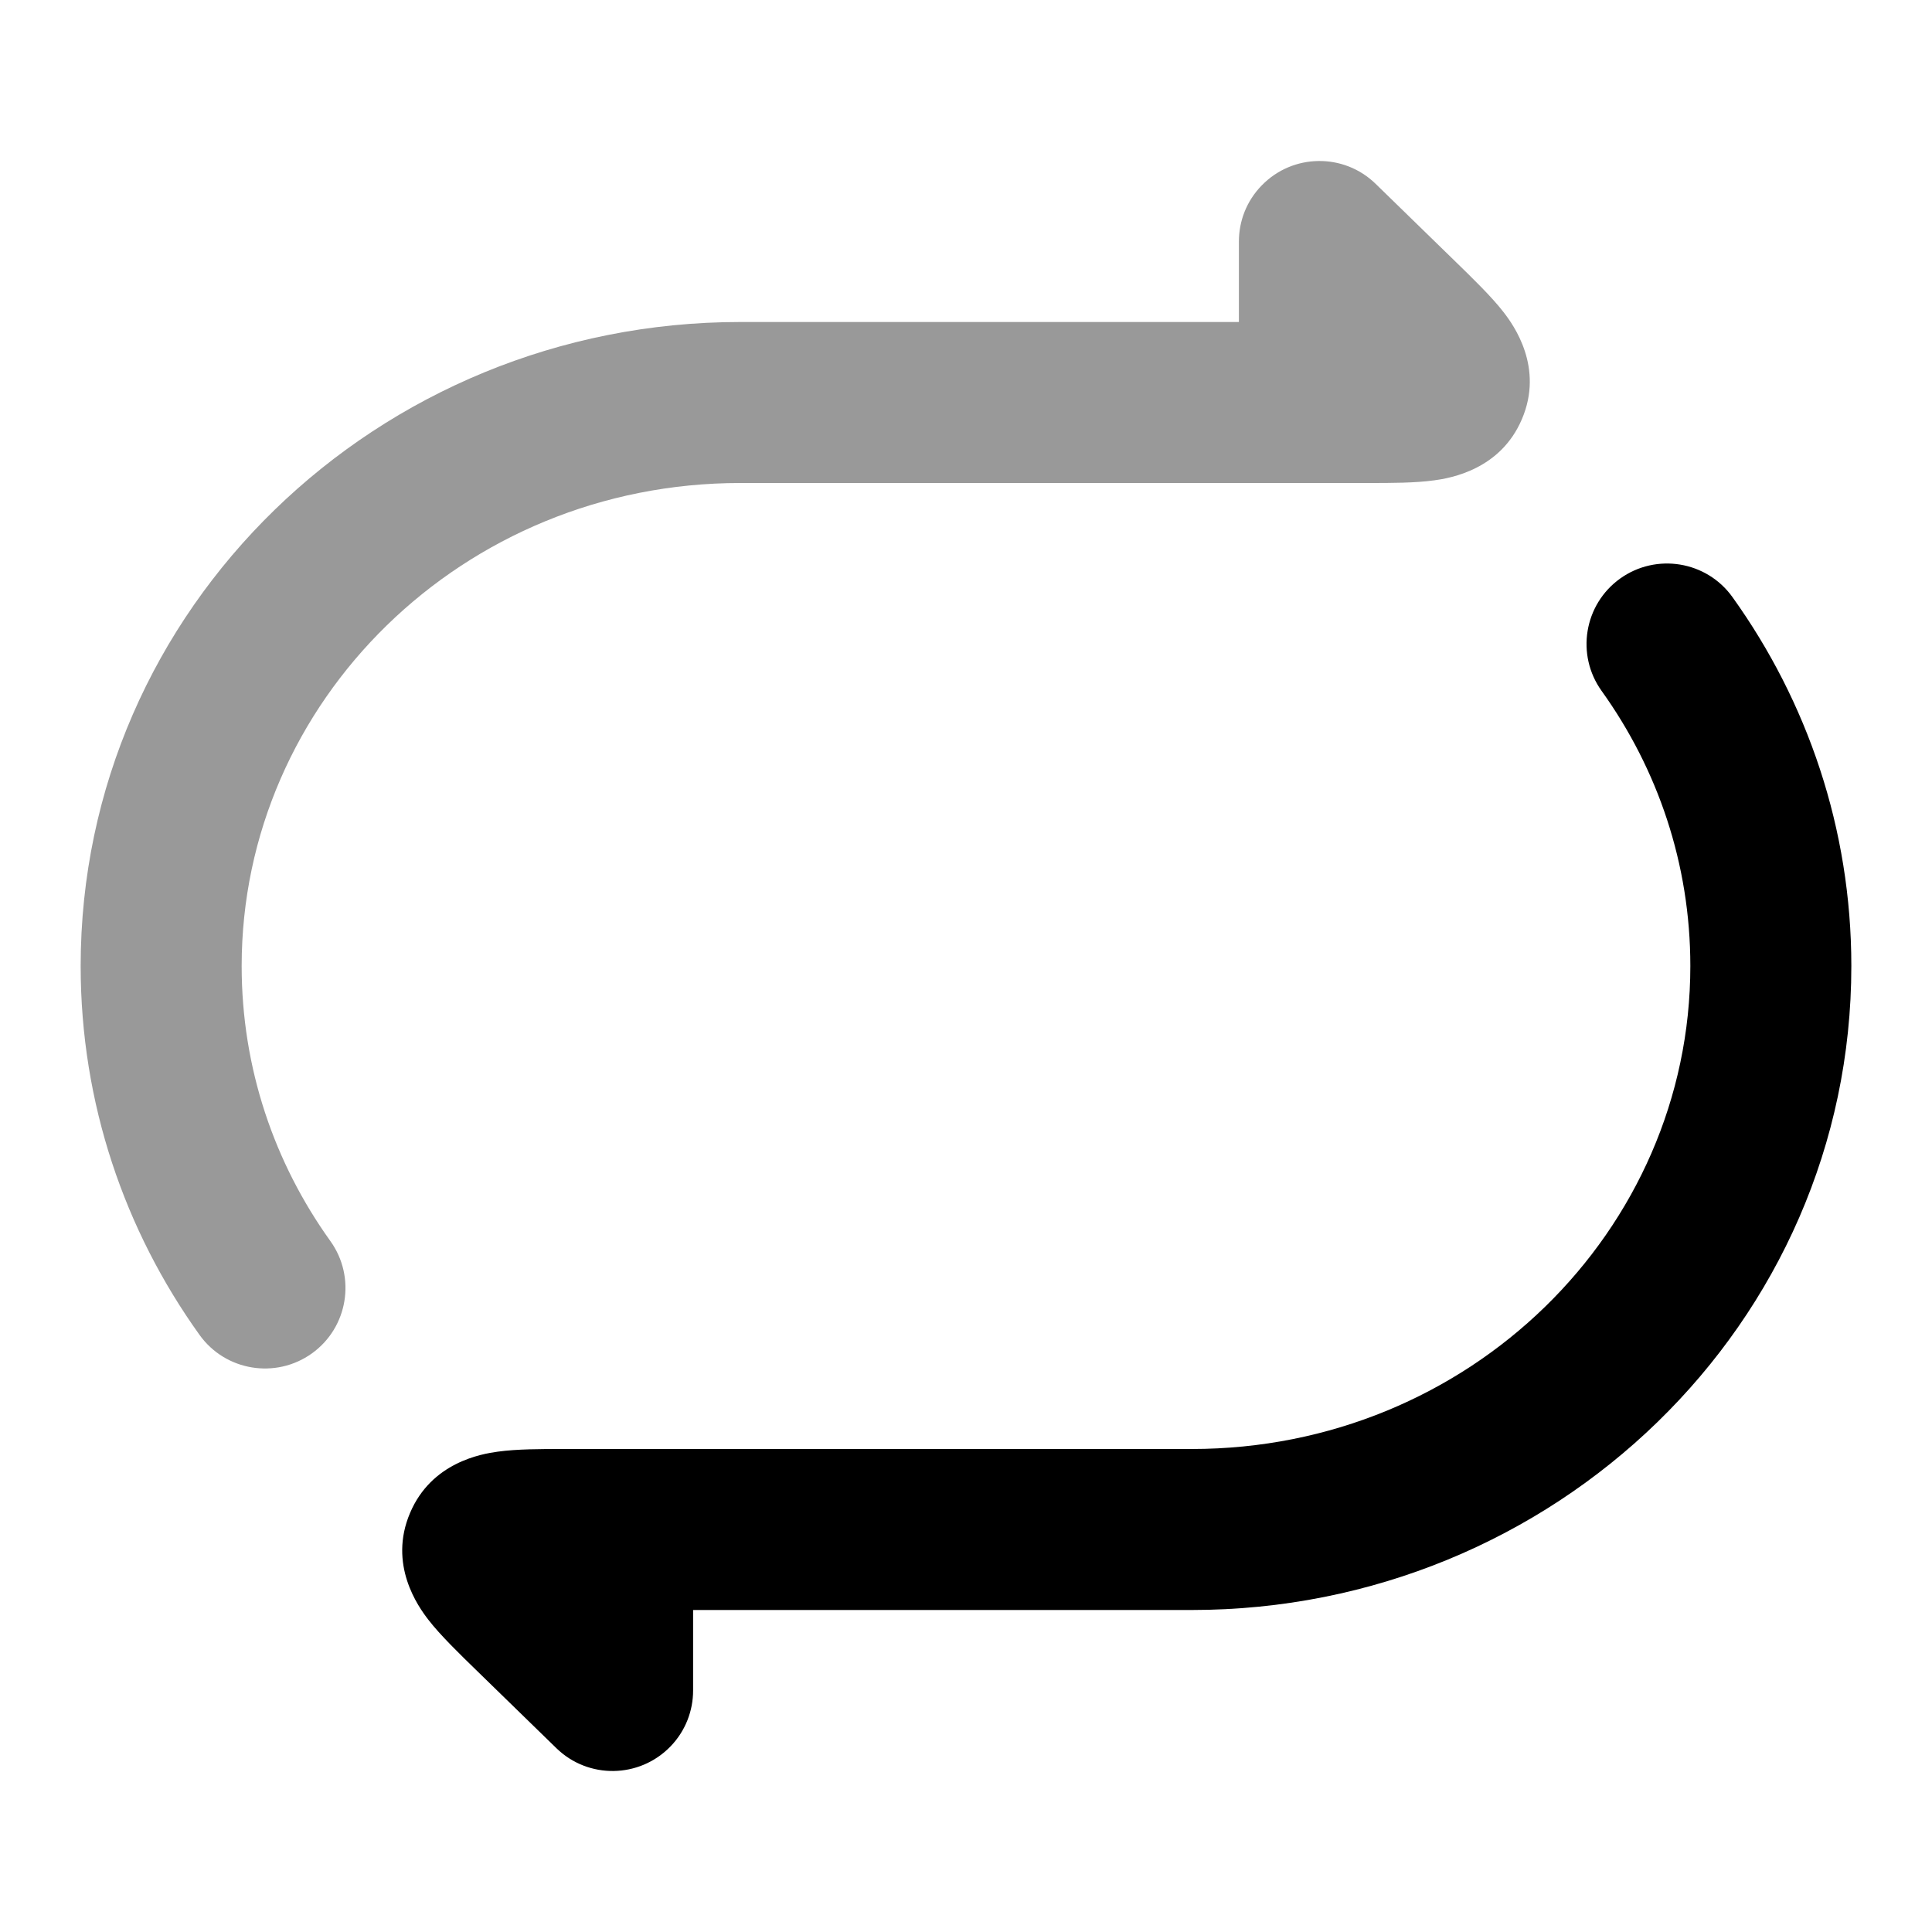 <svg width="24" height="24" viewBox="0 0 24 24" xmlns="http://www.w3.org/2000/svg">
<path d="M20.126 7.187C20.575 6.866 21.2 6.969 21.521 7.417C22.451 8.714 22.998 10.295 22.998 12C22.998 16.444 19.304 20 14.804 20H8.61V21C8.61 21.251 8.516 21.503 8.327 21.697C7.941 22.093 7.308 22.102 6.912 21.717L5.91 20.741C5.719 20.555 5.468 20.312 5.322 20.122C5.193 19.956 4.821 19.434 5.094 18.794C5.36 18.167 5.978 18.061 6.184 18.033C6.422 18 6.721 18 6.993 18H6.993L7.043 18H14.804C18.251 18 20.998 15.288 20.998 12C20.998 10.73 20.592 9.554 19.896 8.583C19.574 8.134 19.677 7.509 20.126 7.187Z" fill="currentColor"/>
<path opacity="0.4" d="M3.874 16.813C3.425 17.134 2.8 17.031 2.479 16.583C1.549 15.286 1.002 13.705 1.002 12C1.002 7.556 4.696 4 9.196 4H15.39V3C15.39 2.749 15.484 2.497 15.674 2.303C16.059 1.907 16.692 1.898 17.088 2.283L18.09 3.259C18.281 3.445 18.532 3.688 18.678 3.878C18.807 4.044 19.179 4.566 18.906 5.206C18.64 5.833 18.022 5.939 17.816 5.967C17.578 6 17.279 6 17.008 6H17.007L16.957 6H9.196C5.749 6 3.002 8.712 3.002 12C3.002 13.27 3.408 14.446 4.104 15.417C4.426 15.866 4.323 16.491 3.874 16.813Z" fill="currentColor"/>
</svg>

